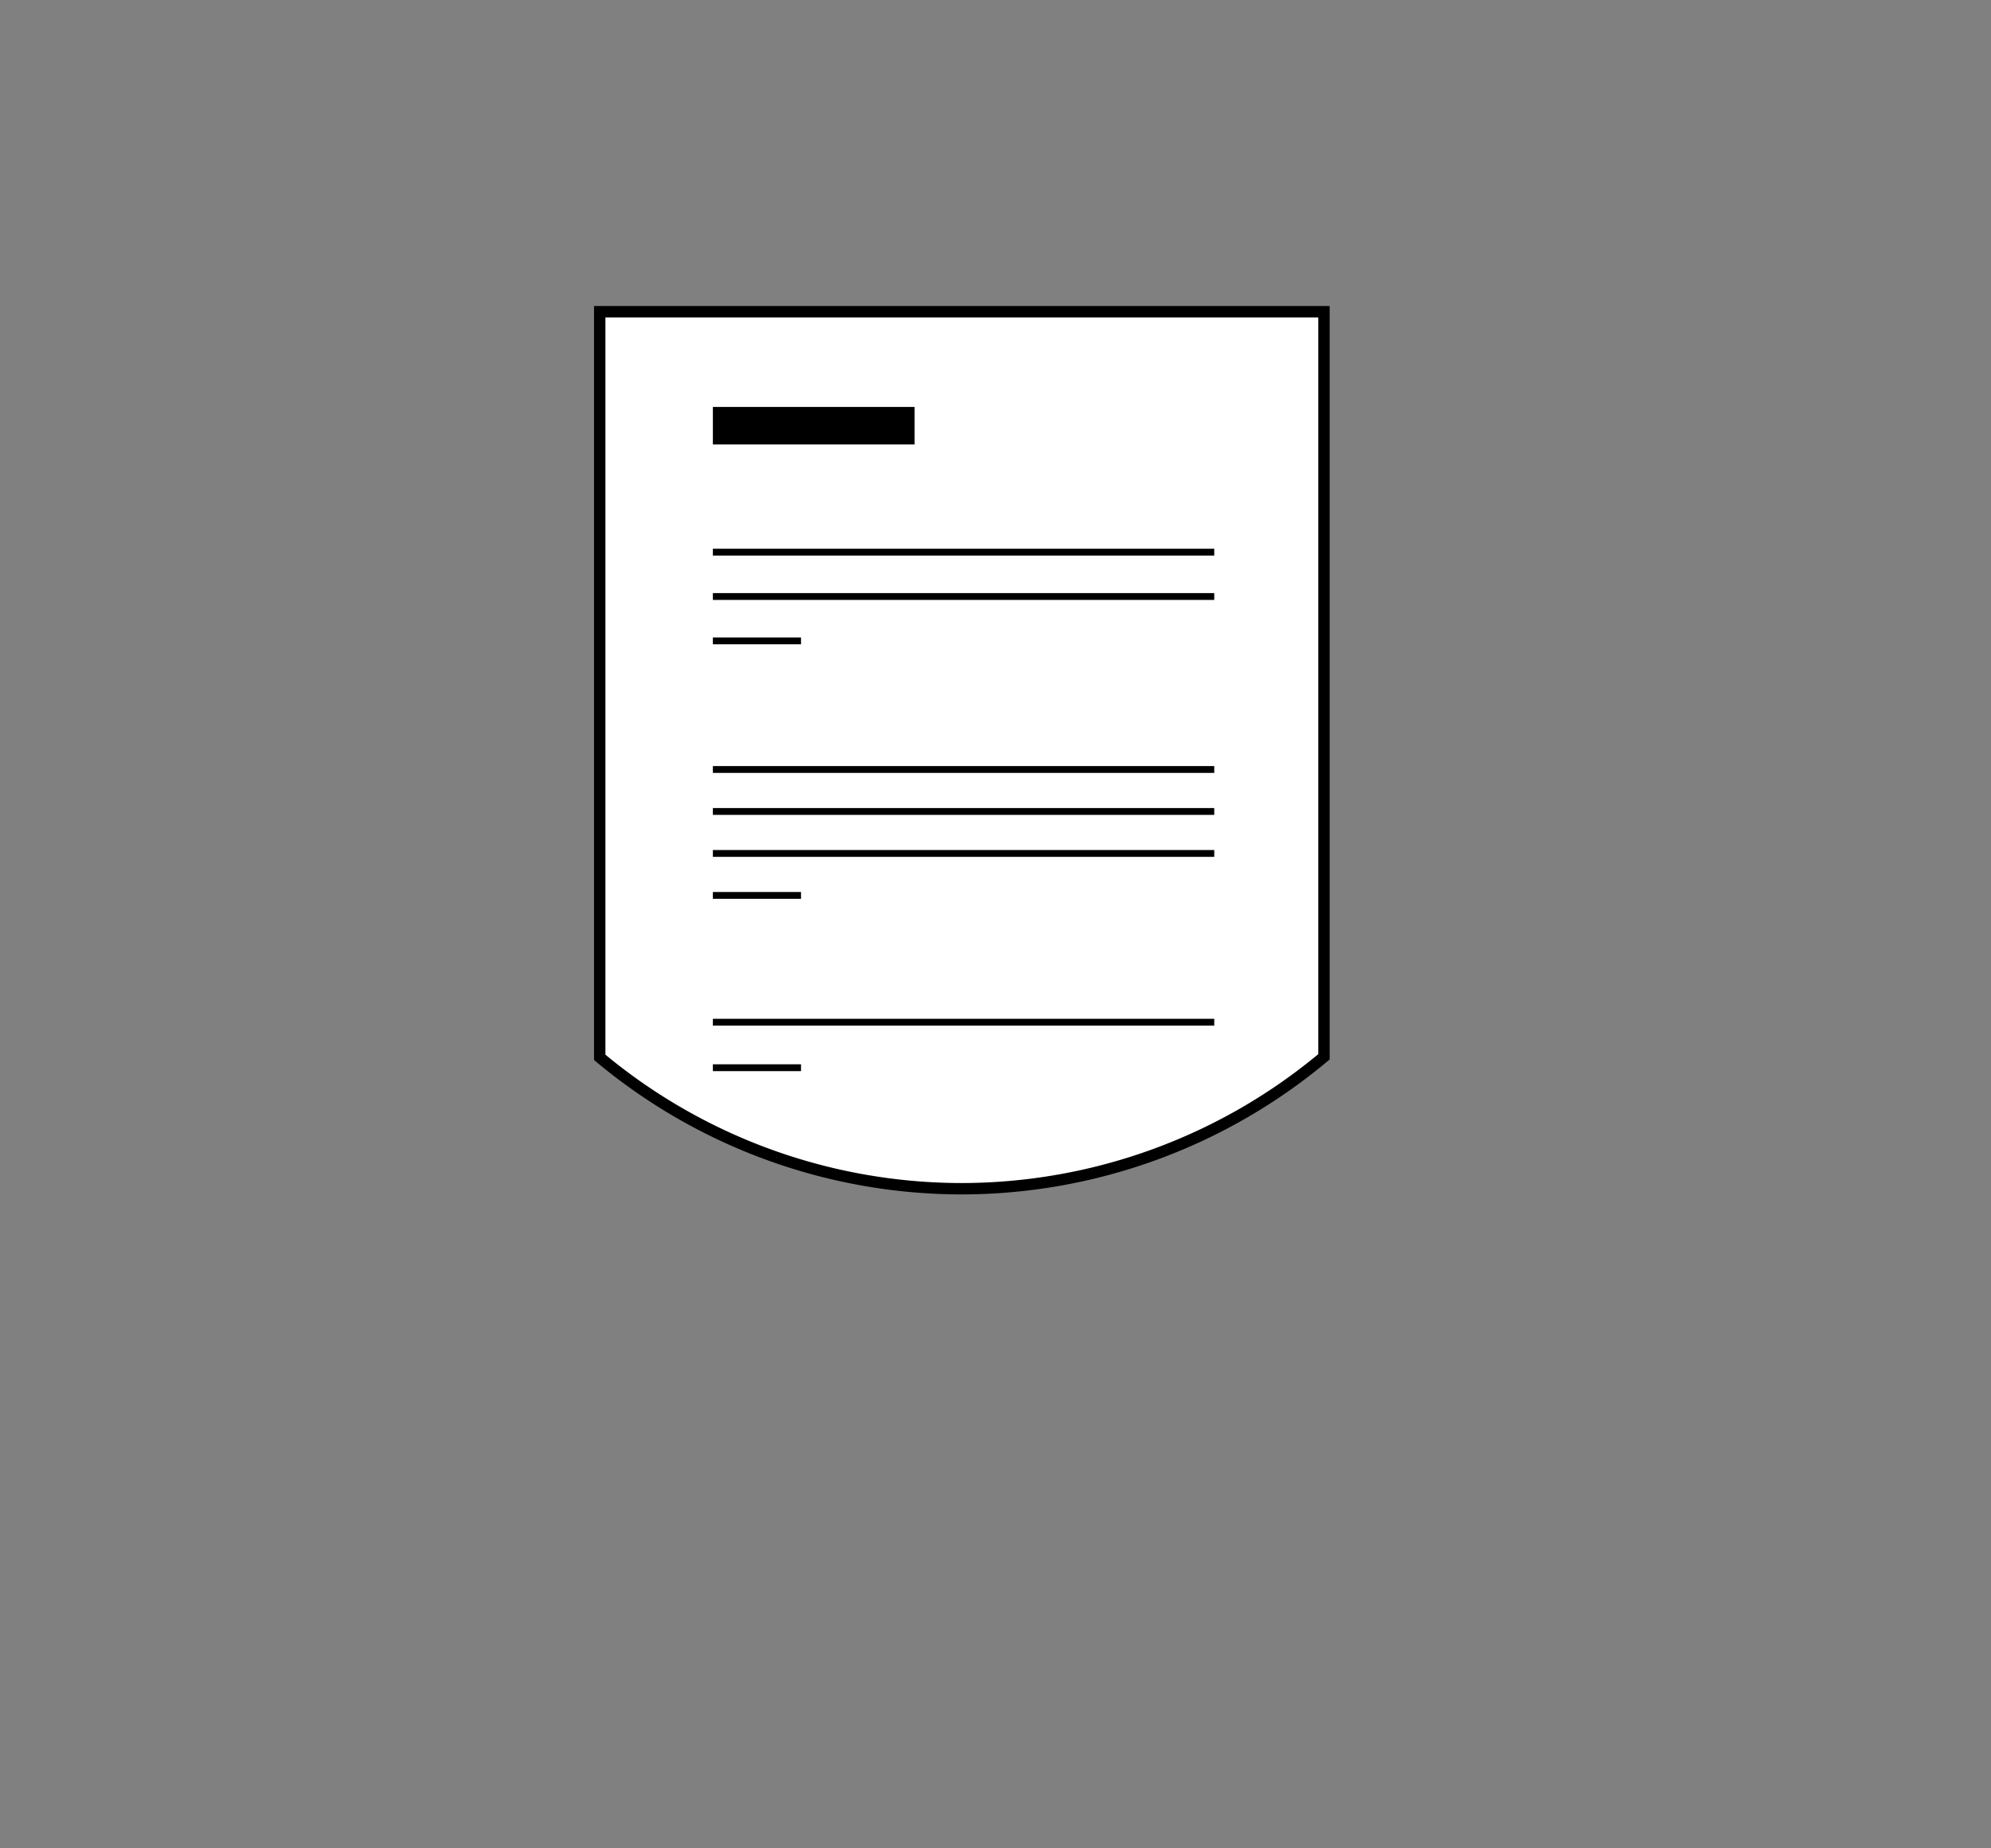 <?xml version="1.0" encoding="UTF-8" standalone="no"?>
<!-- Created with Inkscape (http://www.inkscape.org/) -->

<svg
   xmlns:dc="http://purl.org/dc/elements/1.1/"
   xmlns:cc="http://creativecommons.org/ns#"
   xmlns:rdf="http://www.w3.org/1999/02/22-rdf-syntax-ns#"
   xmlns:svg="http://www.w3.org/2000/svg"
   xmlns="http://www.w3.org/2000/svg"
   xmlns:sodipodi="http://sodipodi.sourceforge.net/DTD/sodipodi-0.dtd"
   xmlns:inkscape="http://www.inkscape.org/namespaces/inkscape"
   id="svg2"
   version="1.1"
   inkscape:version="0.91 r13725"
   width="875"
   height="812.5"
   viewBox="0 0 875 812.5"
   sodipodi:docname="accessible3.svg">
  <rect x="0" y="0" width="875" height="812.5" fill="#808080" stroke="none"/>
  <sodipodi:namedview
     pagecolor="#ffffff"
     bordercolor="#666666"
     borderopacity="1"
     objecttolerance="10"
     gridtolerance="10"
     guidetolerance="10"
     inkscape:pageopacity="0"
     inkscape:pageshadow="2"
     inkscape:window-width="1433"
     inkscape:window-height="848"
     id="namedview4"
     showgrid="false"
     inkscape:zoom="1.6430986"
     inkscape:cx="322.36376"
     inkscape:cy="454.9385"
     inkscape:window-x="0"
     inkscape:window-y="0"
     inkscape:window-maximized="0"
     inkscape:current-layer="layer1" />
  <defs
     id="defs6" />
  <g
     inkscape:groupmode="layer"
     id="layer1"
     inkscape:label="Layer 1"
     style="display:inline;opacity:1">
    <path
       style="fill:#ffffff;fill-opacity:1;stroke:#000000;stroke-width:5;stroke-linejoin:miter;stroke-miterlimit:4;stroke-dasharray:none;stroke-opacity:1"
       d="M 263.568 137.027 L 263.568 464.793 A 248.37 248.37 0 0 0 422.711 522.545 A 248.37 248.37 0 0 0 581.855 464.555 L 581.855 137.027 L 263.568 137.027 z "
       id="path3338" />
  </g>
  <g
     inkscape:groupmode="layer"
     id="layer2"
     inkscape:label="Layer 2">
    <rect
       style="fill:#000000;fill-opacity:1;stroke:none;stroke-width:3;stroke-linejoin:miter;stroke-miterlimit:4;stroke-dasharray:none;stroke-opacity:1"
       id="rect4290"
       width="88.651"
       height="16.492"
       x="313.294"
       y="178.887" />
  </g>
  <g
     inkscape:groupmode="layer"
     id="layer3"
     inkscape:label="Layer 3">
    <path
       style="fill:none;fill-rule:evenodd;stroke:#000000;stroke-width:3;stroke-linecap:butt;stroke-linejoin:miter;stroke-miterlimit:4;stroke-dasharray:none;stroke-opacity:1"
       d="m 313.294,242.717 220.339,0"
       id="path4293"
       inkscape:connector-curvature="0" />
    <path
       inkscape:connector-curvature="0"
       id="path4295"
       d="m 313.294,262.217 220.339,0"
       style="fill:none;fill-rule:evenodd;stroke:#000000;stroke-width:3;stroke-linecap:butt;stroke-linejoin:miter;stroke-miterlimit:4;stroke-dasharray:none;stroke-opacity:1" />
    <path
       style="fill:none;fill-rule:evenodd;stroke:#000000;stroke-width:3;stroke-linecap:butt;stroke-linejoin:miter;stroke-miterlimit:4;stroke-dasharray:none;stroke-opacity:1"
       d="m 313.294,281.717 38.731,0"
       id="path4297"
       inkscape:connector-curvature="0" />
    <path
       inkscape:connector-curvature="0"
       id="path4321"
       d="m 313.294,356.706 220.339,0"
       style="fill:none;fill-rule:evenodd;stroke:#000000;stroke-width:3;stroke-linecap:butt;stroke-linejoin:miter;stroke-miterlimit:4;stroke-dasharray:none;stroke-opacity:1" />
    <path
       style="fill:none;fill-rule:evenodd;stroke:#000000;stroke-width:3;stroke-linecap:butt;stroke-linejoin:miter;stroke-miterlimit:4;stroke-dasharray:none;stroke-opacity:1"
       d="m 313.294,375.157 220.339,0"
       id="path4323"
       inkscape:connector-curvature="0" />
    <path
       inkscape:connector-curvature="0"
       id="path4325"
       d="m 313.294,393.608 38.731,0"
       style="fill:none;fill-rule:evenodd;stroke:#000000;stroke-width:3;stroke-linecap:butt;stroke-linejoin:miter;stroke-miterlimit:4;stroke-dasharray:none;stroke-opacity:1" />
    <path
       style="fill:none;fill-rule:evenodd;stroke:#000000;stroke-width:3;stroke-linecap:butt;stroke-linejoin:miter;stroke-miterlimit:4;stroke-dasharray:none;stroke-opacity:1"
       d="m 313.294,338.255 220.339,0"
       id="path4327"
       inkscape:connector-curvature="0" />
    <path
       inkscape:connector-curvature="0"
       id="path4329"
       d="m 313.294,449.35 220.339,0"
       style="fill:none;fill-rule:evenodd;stroke:#000000;stroke-width:3;stroke-linecap:butt;stroke-linejoin:miter;stroke-miterlimit:4;stroke-dasharray:none;stroke-opacity:1" />
    <path
       style="fill:none;fill-rule:evenodd;stroke:#000000;stroke-width:3;stroke-linecap:butt;stroke-linejoin:miter;stroke-miterlimit:4;stroke-dasharray:none;stroke-opacity:1"
       d="m 313.294,469.35 38.731,0"
       id="path4331"
       inkscape:connector-curvature="0" />
  </g>
</svg>
